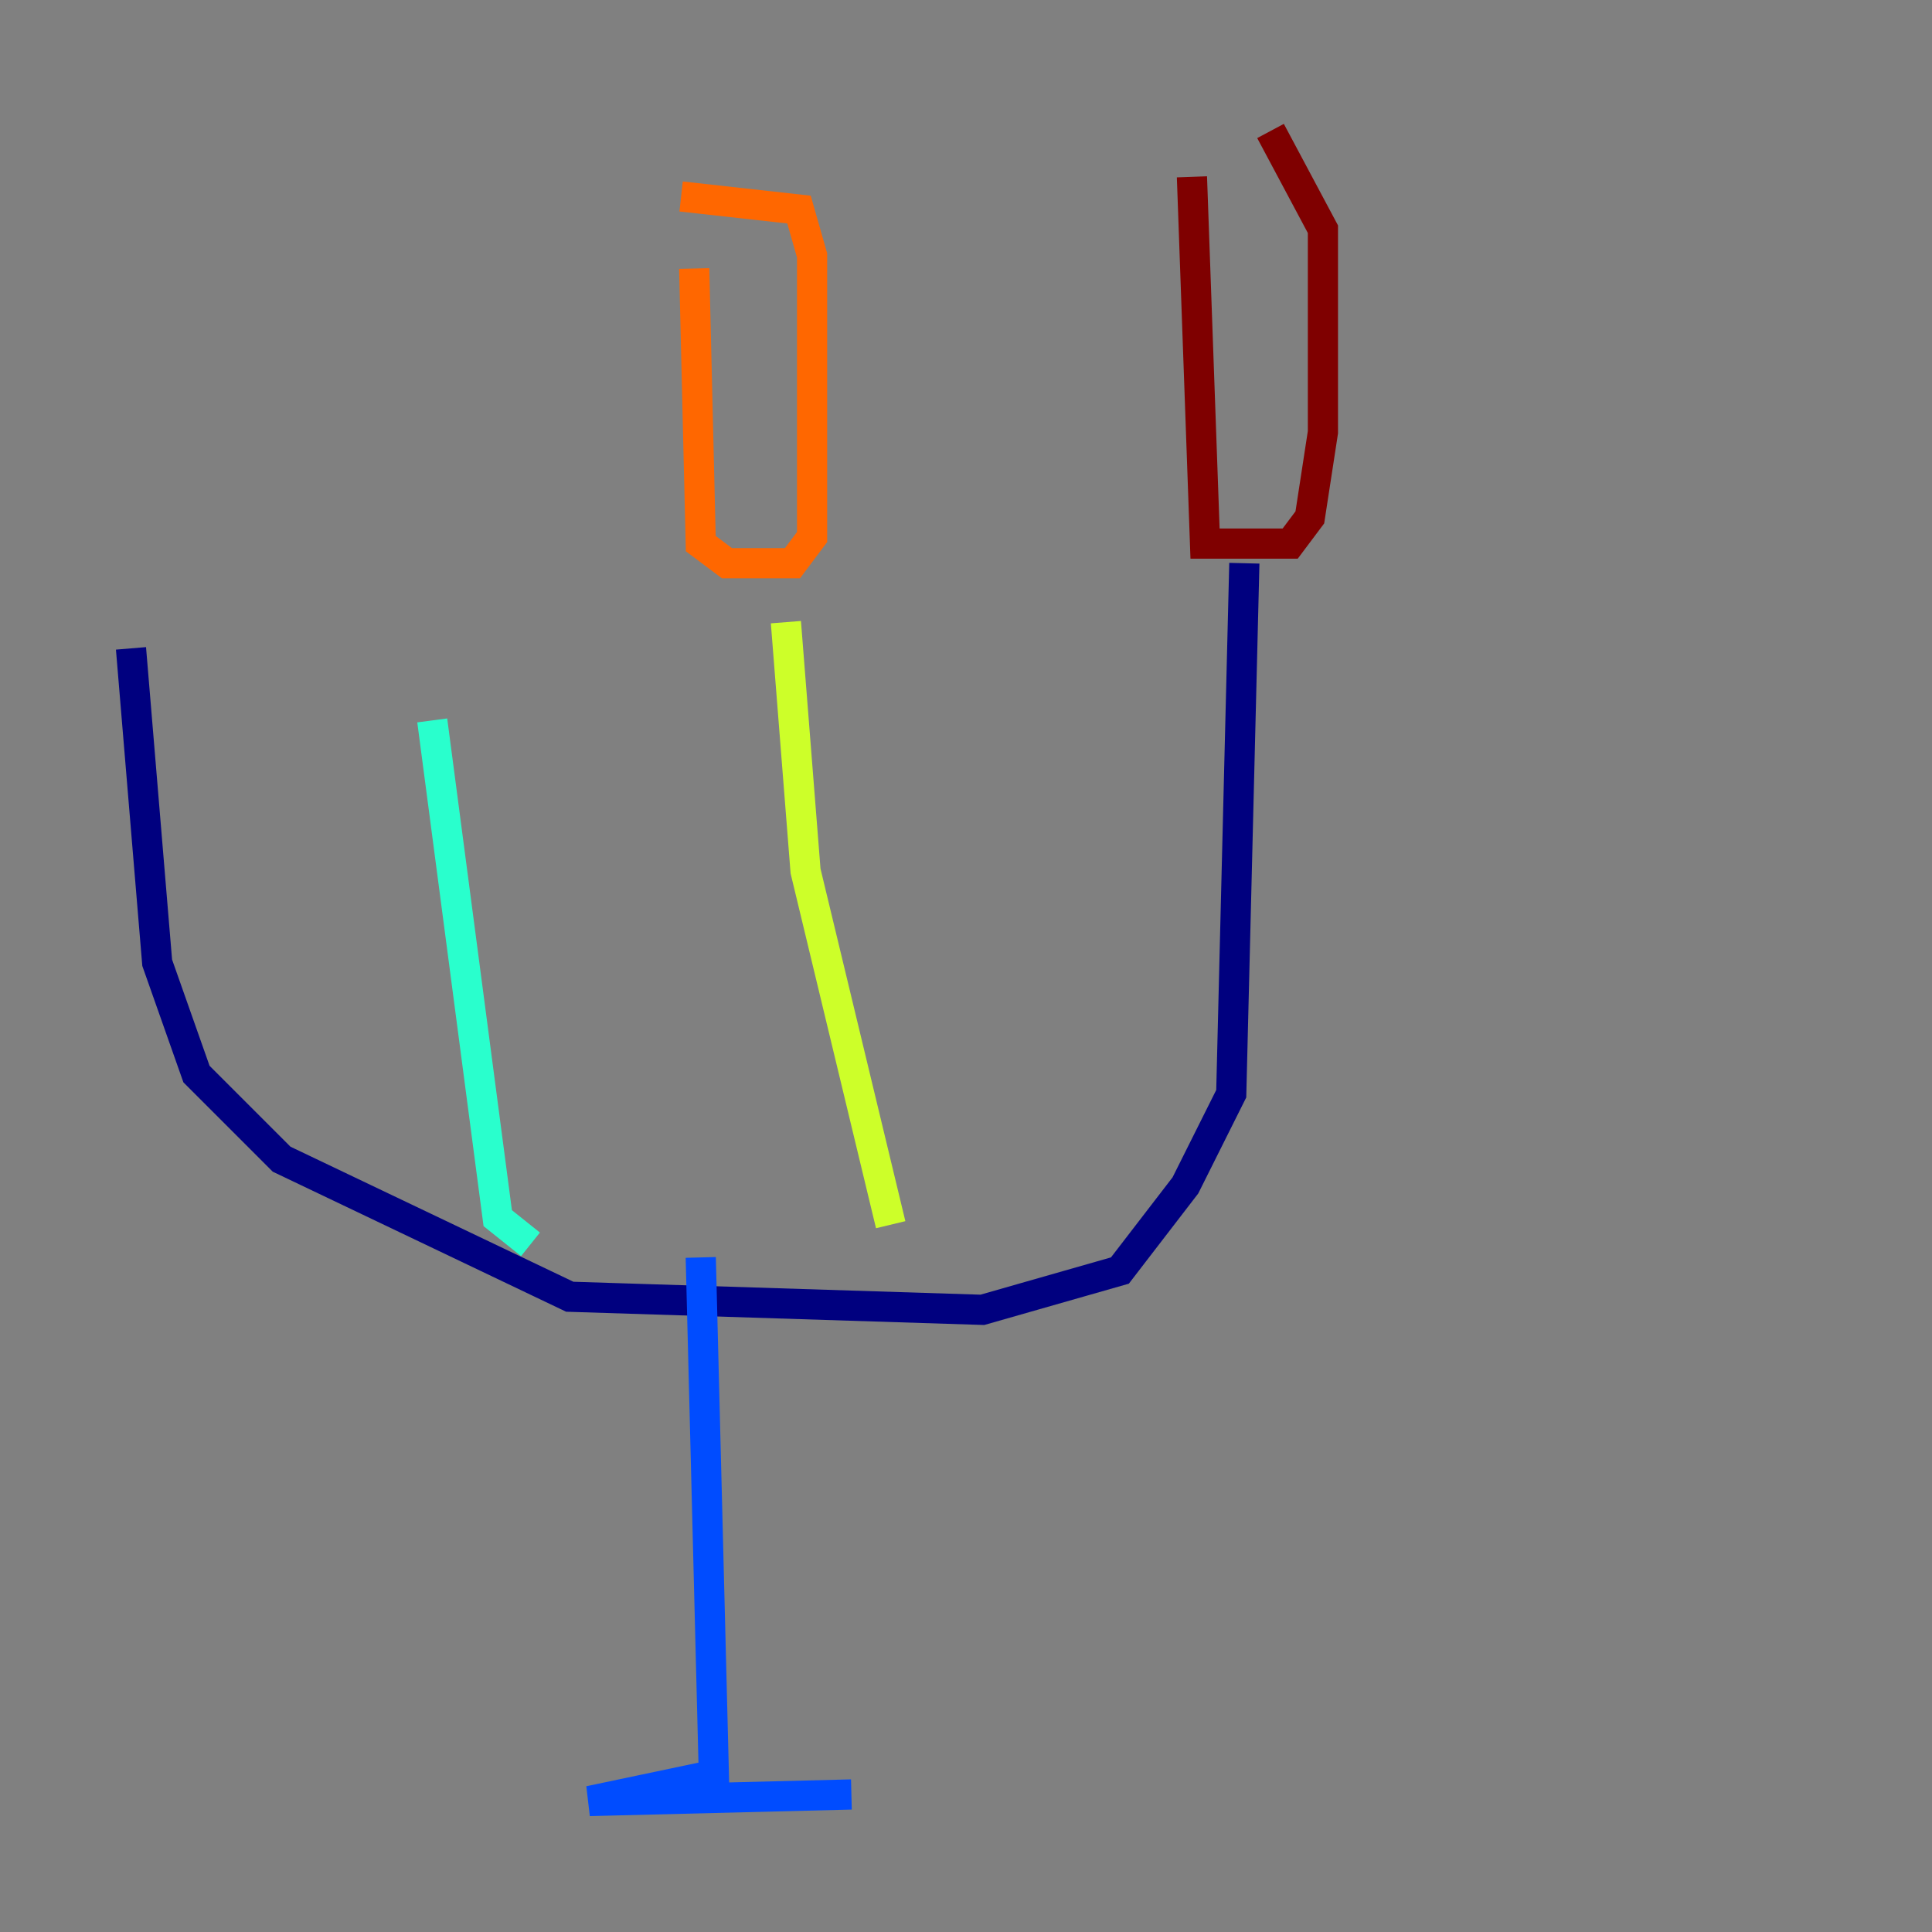 <?xml version="1.0" encoding="utf-8" ?>
<svg baseProfile="tiny" height="128" version="1.2" viewBox="0,0,128,128" width="128" xmlns="http://www.w3.org/2000/svg" xmlns:ev="http://www.w3.org/2001/xml-events" xmlns:xlink="http://www.w3.org/1999/xlink"><rect x="0" y="0" width="128" height="128" fill="#808080" stroke="none"/><defs /><polyline fill="none" points="8.678,42.956 10.414,63.783 13.017,71.159 18.658,76.8 37.749,85.912 65.085,86.78 74.197,84.176 78.536,78.536 81.573,72.461 82.441,37.315" stroke="#00007f" stroke-width="2" /><polyline fill="none" points="46.427,83.308 47.295,117.586 39.051,119.322 56.407,118.888" stroke="#004cff" stroke-width="2" /><polyline fill="none" points="35.146,82.441 32.976,80.705 28.637,47.729" stroke="#29ffcd" stroke-width="2" /><polyline fill="none" points="59.01,81.139 53.37,57.709 52.068,41.22" stroke="#cdff29" stroke-width="2" /><polyline fill="none" points="45.993,17.79 46.427,36.014 48.163,37.315 52.502,37.315 53.803,35.58 53.803,16.922 52.936,13.885 45.125,13.017" stroke="#ff6700" stroke-width="2" /><polyline fill="none" points="78.969,11.715 79.837,36.014 85.478,36.014 86.78,34.278 87.647,28.637 87.647,15.186 84.176,8.678" stroke="#7f0000" stroke-width="2" /></svg>